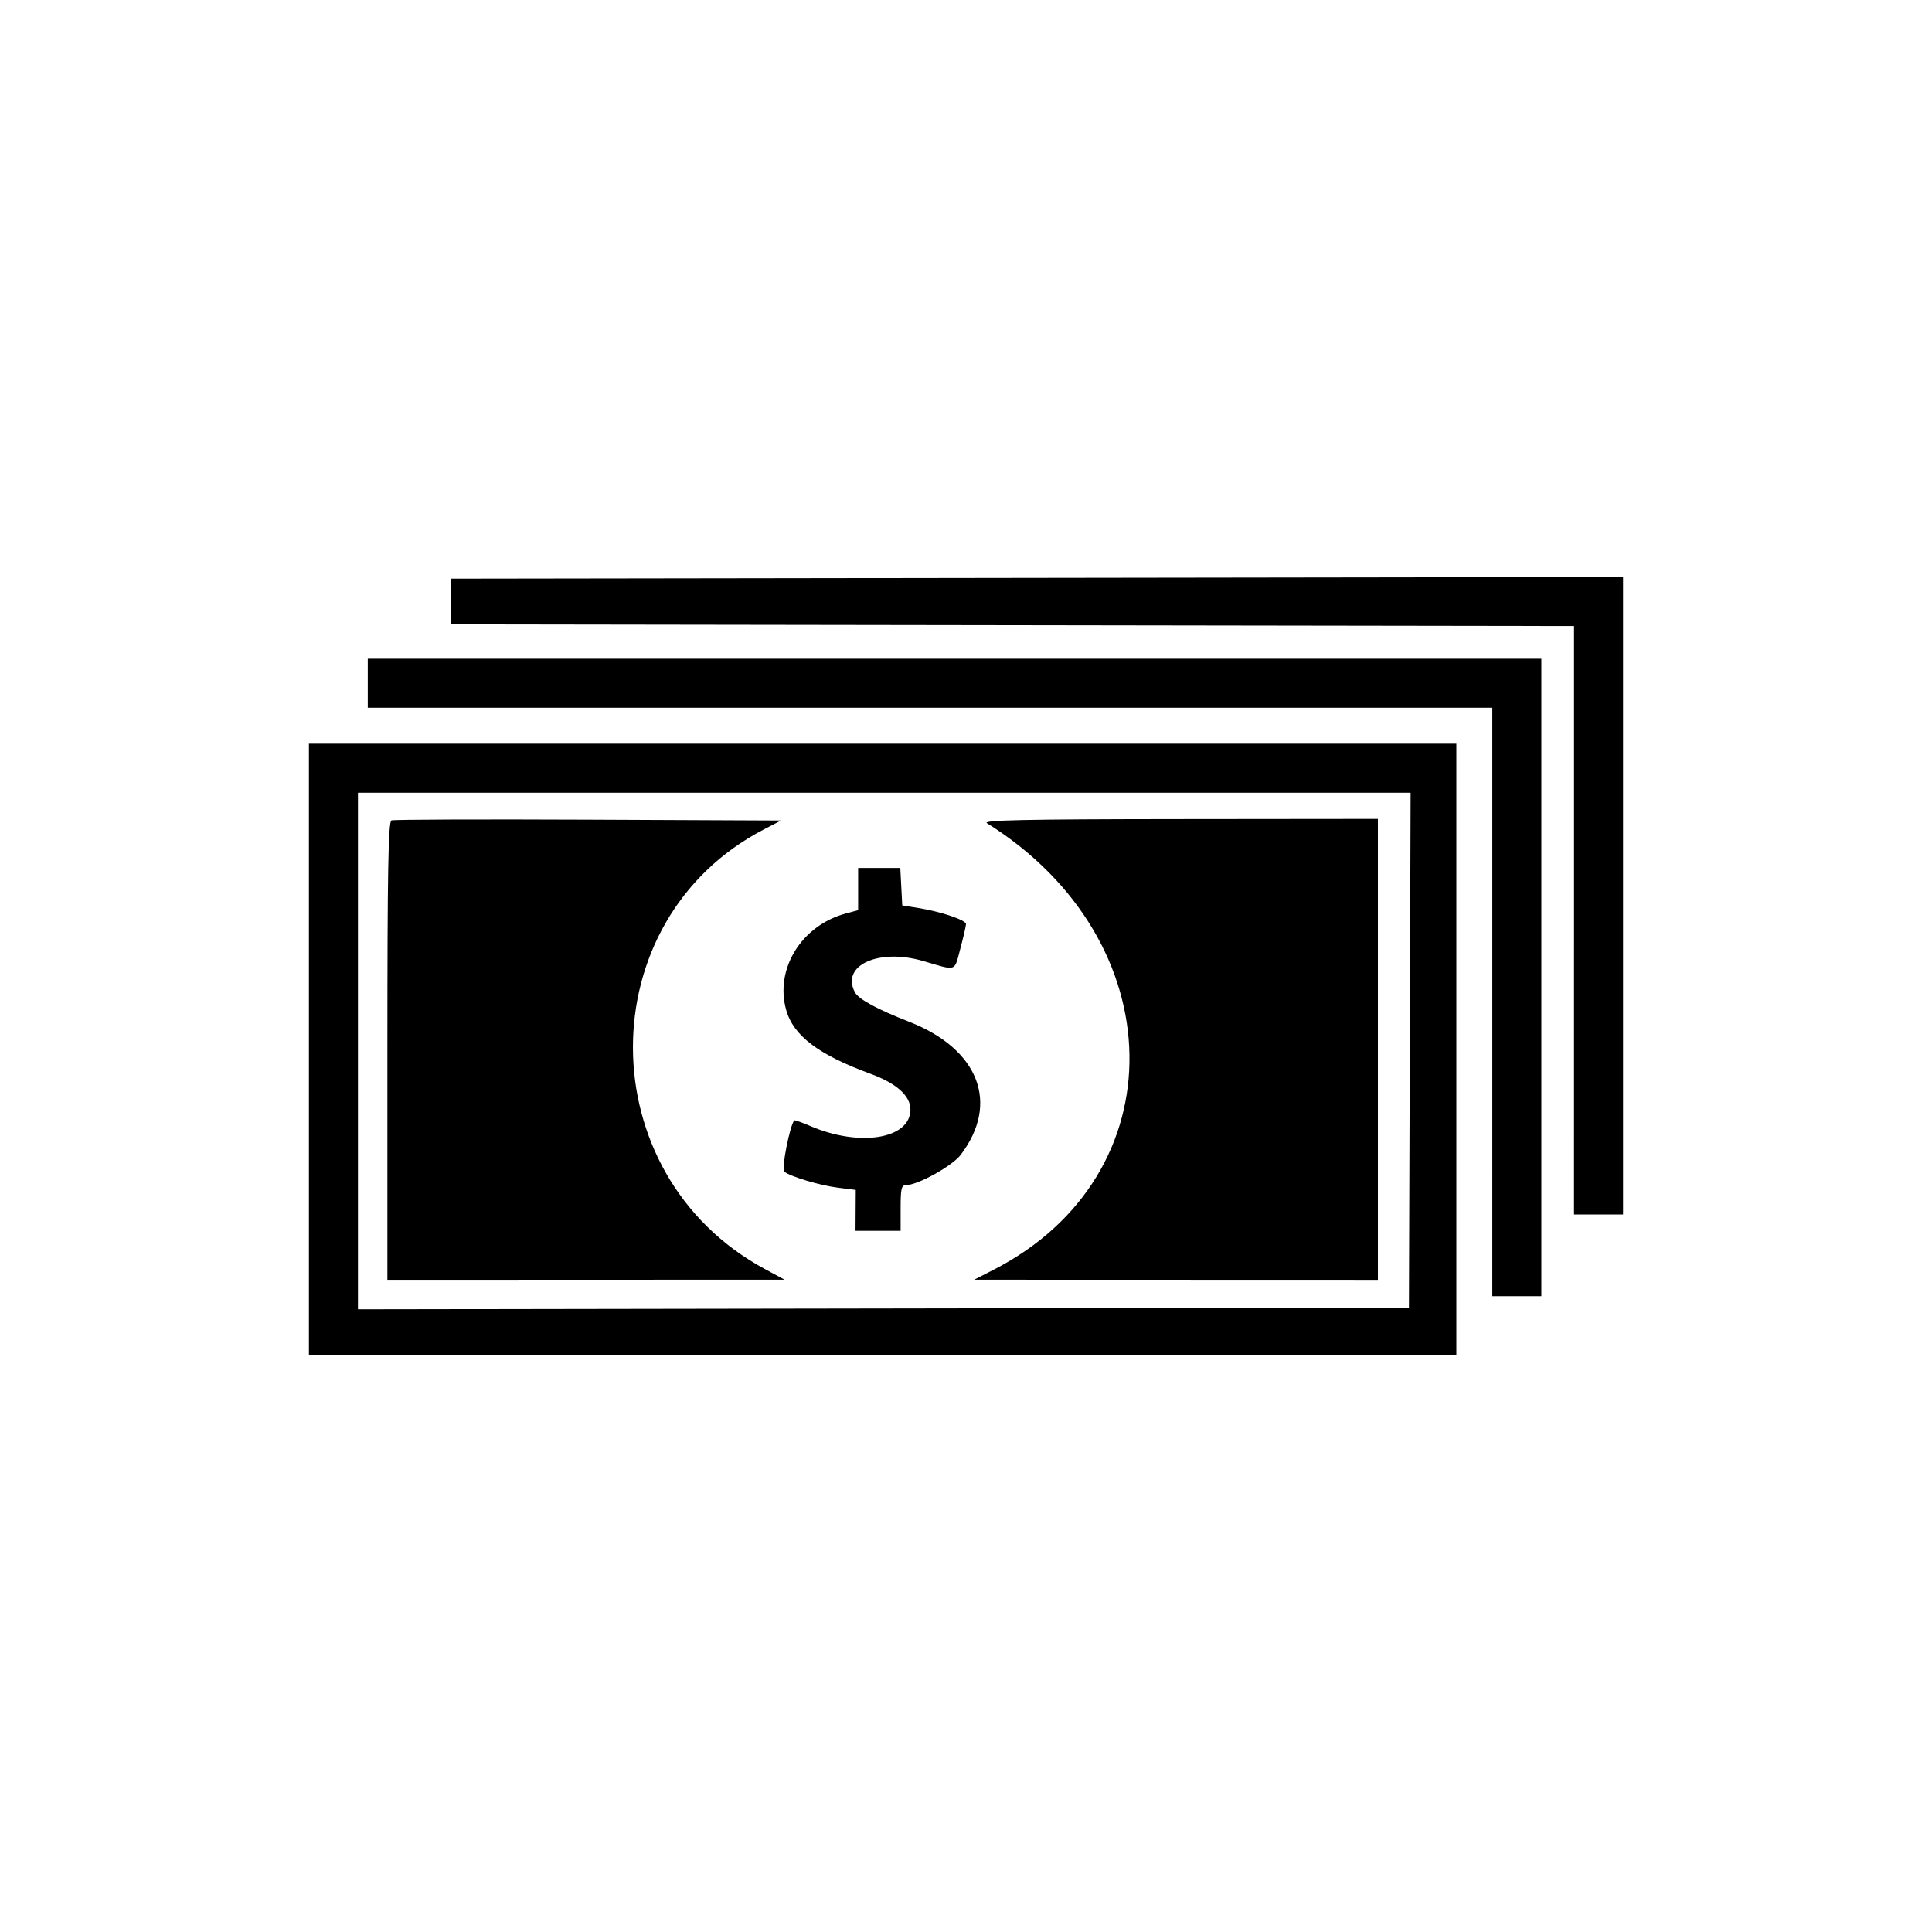 <?xml version="1.0" encoding="UTF-8" standalone="no"?>
<!-- Created with Inkscape (http://www.inkscape.org/) -->

<svg
   width="788"
   height="788"
   viewBox="0 0 208.492 208.492"
   version="1.1"
   id="svg401"
   xmlSpace="preserve"
   xmlns="http://www.w3.org/2000/svg"
   xmlnsSvg="http://www.w3.org/2000/svg"><defs
     id="defs398" /><g
     id="layer1"
     transform="translate(-35.509,-81.195)"><path
       style="display:inline;fill:#000000;stroke-width:0.353"
       d="m 68.847,194.438 v -32.985 h 61.912 61.913 v 32.985 32.985 h -61.913 -61.912 z m 118.8,0.088 0.09,-27.781 H 130.938 74.138 v 27.871 27.871 l 56.709,-0.089 56.709,-0.089 z m -110.333,0.077 c 0,-19.439 0.094,-24.741 0.441,-24.874 0.243,-0.093 9.801,-0.127 21.24,-0.077 l 20.799,0.091 -1.852,0.961 c -18.887,9.798 -18.826,37.234 0.105,47.44 l 2.129,1.148 -21.431,0.008 -21.431,0.008 z m 65.44,23.605 c 19.839,-10.175 19.449,-35.555 -0.739,-48.179 -0.525,-0.328 4.031,-0.425 20.759,-0.441 l 21.431,-0.021 v 24.871 24.871 l -21.784,-0.007 -21.784,-0.007 2.117,-1.086 z m -14.909,-6.396 0.013,-2.205 -1.91,-0.242 c -1.991,-0.252 -5.135,-1.193 -5.809,-1.738 -0.323,-0.261 0.607,-4.988 1.086,-5.525 0.048,-0.053 0.839,0.226 1.759,0.62 5.325,2.283 10.775,1.376 10.775,-1.792 0,-1.482 -1.505,-2.83 -4.307,-3.856 -5.609,-2.054 -8.326,-4.11 -9.105,-6.892 -1.241,-4.431 1.66,-9.119 6.439,-10.406 l 1.328,-0.358 v -2.279 -2.279 h 2.275 2.275 l 0.106,2.022 0.106,2.022 1.764,0.284 c 2.422,0.39 5.115,1.3 5.115,1.729 0,0.195 -0.274,1.385 -0.61,2.643 -0.678,2.545 -0.324,2.424 -3.976,1.354 -4.844,-1.419 -8.957,0.459 -7.396,3.376 0.393,0.734 2.417,1.832 5.808,3.153 7.562,2.945 9.841,8.815 5.588,14.392 -0.908,1.19 -4.613,3.245 -5.852,3.245 -0.529,2.4e-4 -0.617,0.353 -0.617,2.47 v 2.469 h -2.434 -2.434 l 0.013,-2.205 z m 68.708,-22.49 v -31.75 H 135.874 75.197 v -2.646 -2.646 h 63.324 63.324 v 34.396 34.396 h -2.646 -2.646 z m 8.819,-8.818 v -31.749 l -60.59,-0.089 -60.59,-0.089 v -2.469 -2.469 l 63.235,-0.089 63.235,-0.089 v 34.397 34.397 h -2.646 -2.646 z"
       id="path534" /></g></svg>
